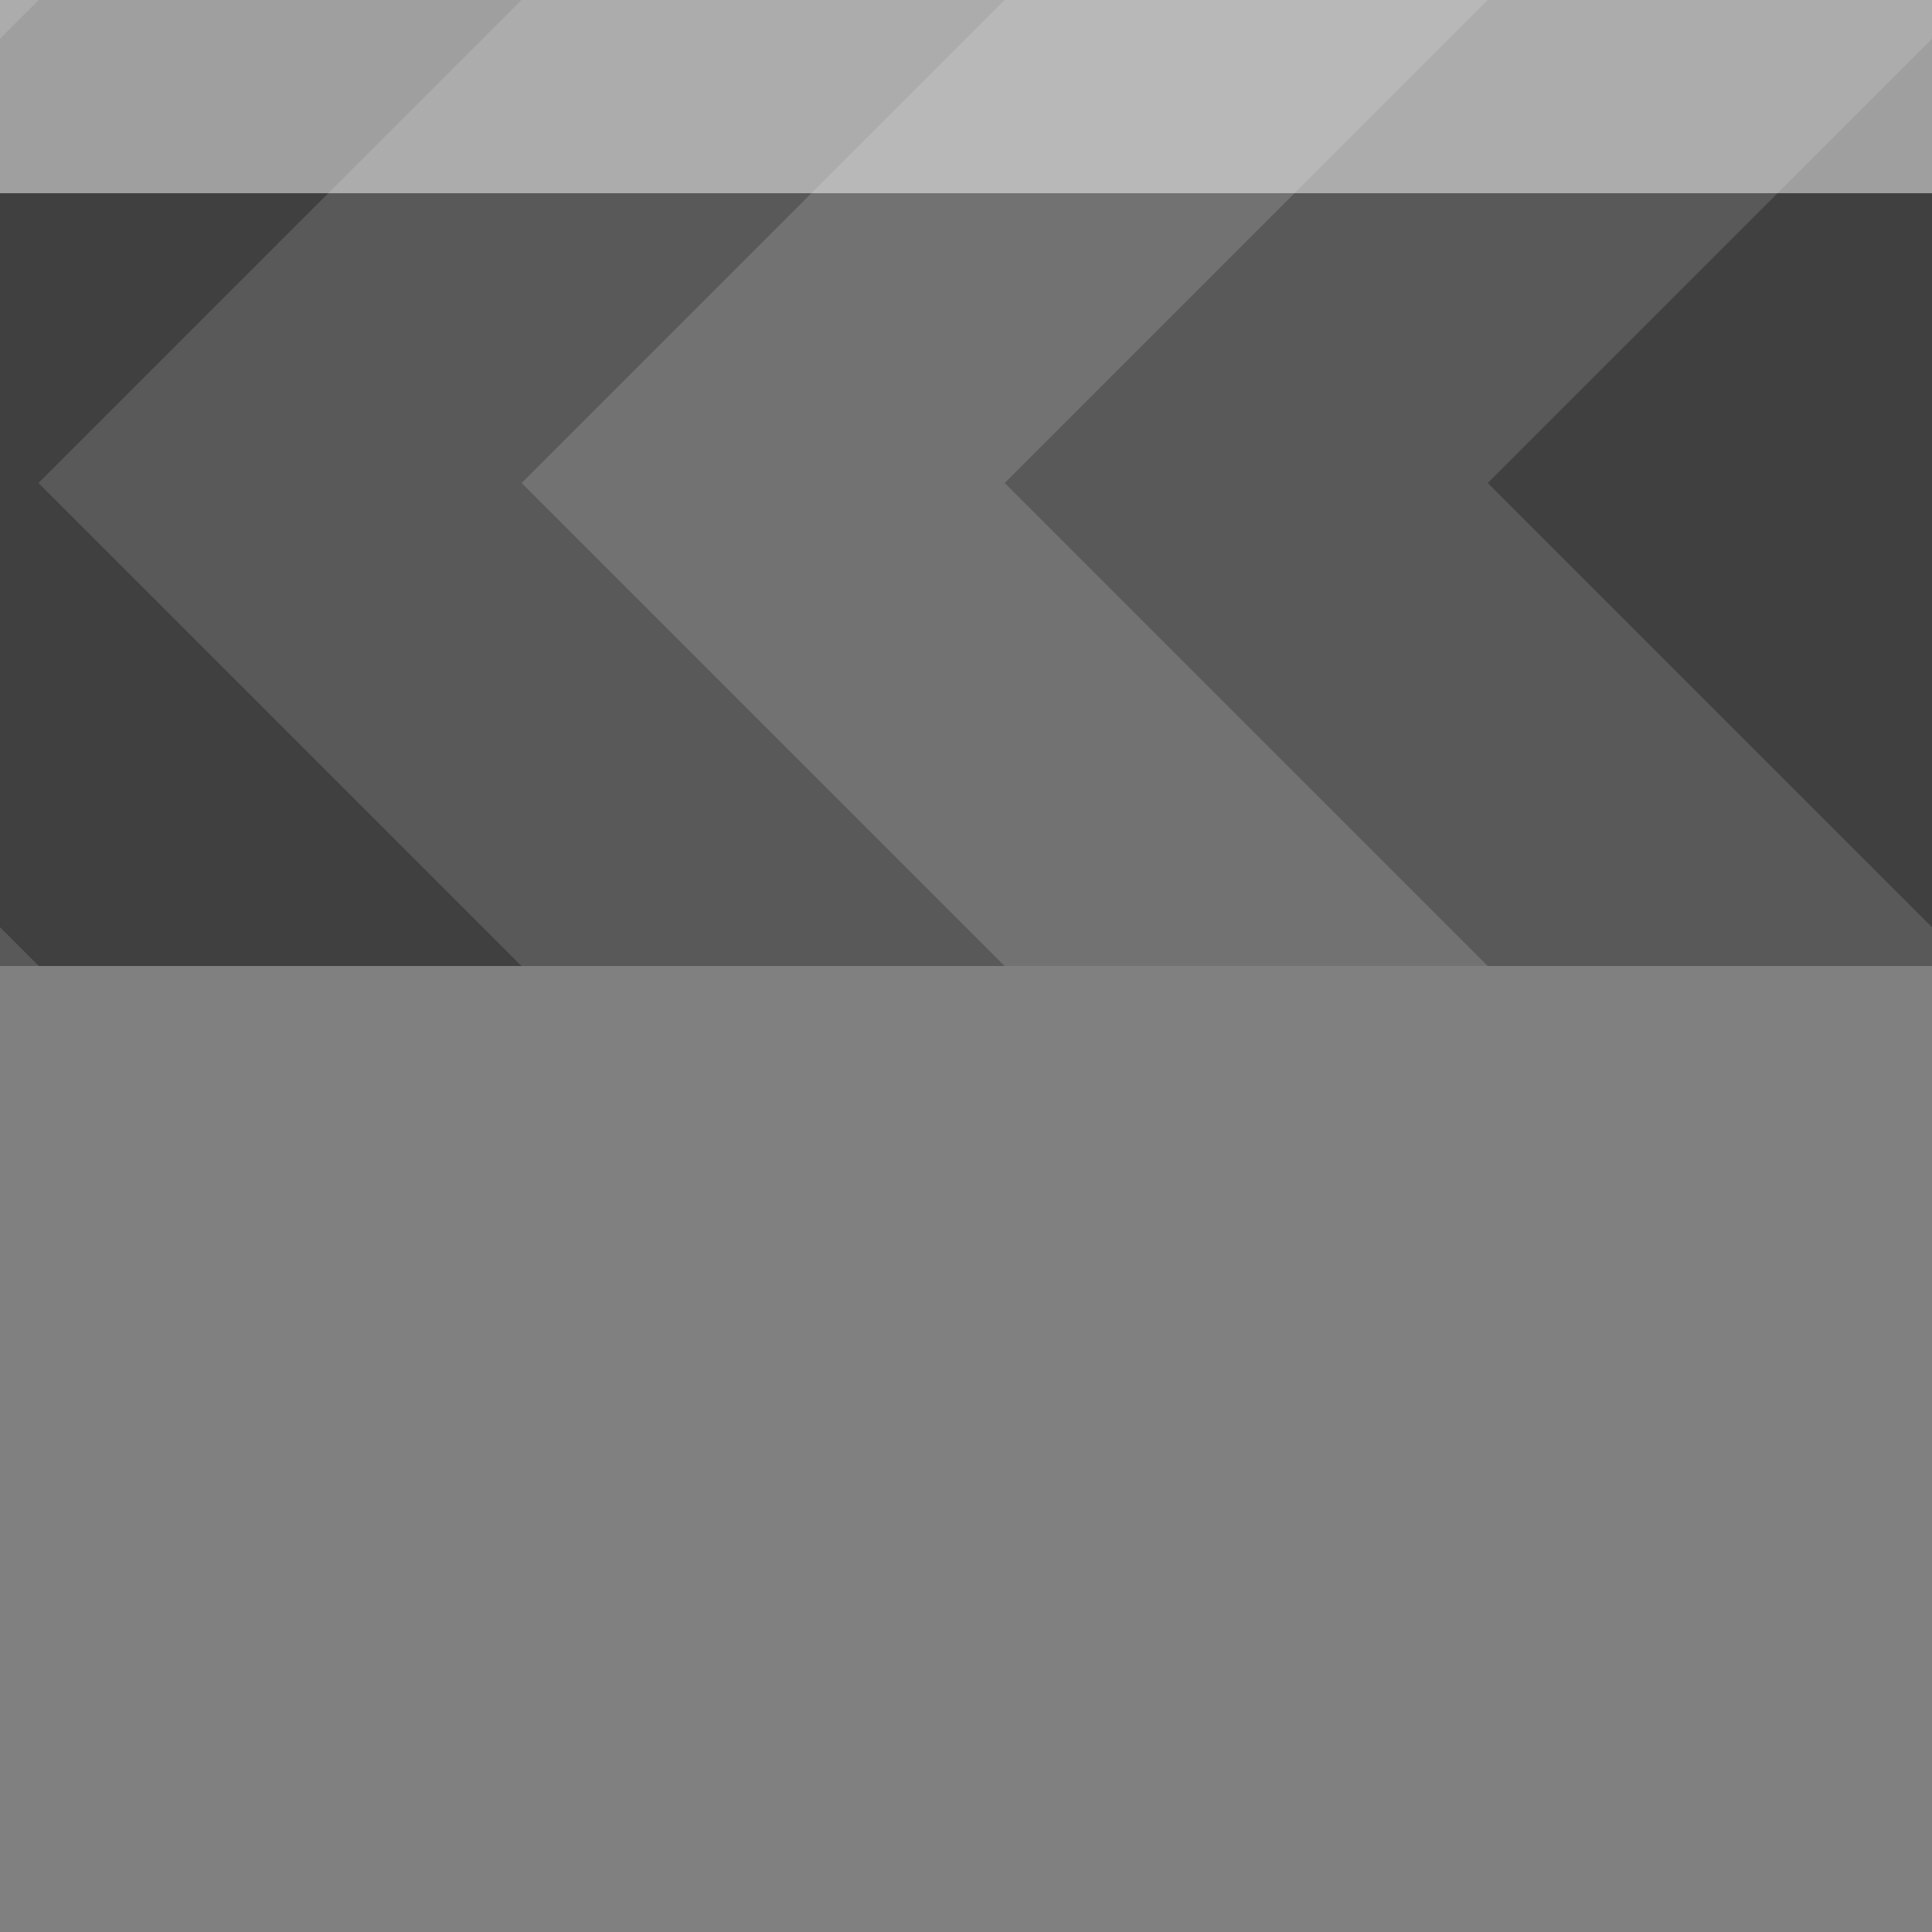 
<svg xmlns="http://www.w3.org/2000/svg" version="1.1" xmlns:xlink="http://www.w3.org/1999/xlink" preserveAspectRatio="none" x="0px" y="0px" width="30px" height="30px" viewBox="0 0 30 30">
<rect x="0" y="0" width="30" height="30" fill="#808080" stroke="none"/>
<defs>
<g id="Layer1_0_FILL">
<path fill="#666666" fill-opacity="0.498" stroke="none" d="
M 8.1 7.5
L 15.6 15 23.1 15 15.6 7.5 23.1 0 15.6 0 8.1 7.5 Z"/>

<path fill="#333333" fill-opacity="0.498" stroke="none" d="
M 0 15
L 0.6 15 0 14.4 0 15
M 8.1 0
L 0.6 7.5 8.1 15 15.6 15 8.1 7.5 15.6 0 8.1 0
M 0.6 0
L 0 0 0 0.6 0.6 0
M 30 0
L 23.1 0 15.6 7.5 23.1 15 30 15 30 14.4 23.1 7.5 30 0.6 30 0 Z"/>

<path fill="#000000" fill-opacity="0.498" stroke="none" d="
M 0.6 0
L 0 0.6 0 14.4 0.6 15 8.1 15 0.6 7.5 8.1 0 0.6 0
M 30 0.6
L 23.1 7.5 30 14.4 30 0.6 Z"/>
</g>

<g id="Layer0_0_FILL">
<path fill="#FFFFFF" fill-opacity="0.498" stroke="none" d="
M 30 3
L 30 0 0 0 0 3 30 3 Z"/>
</g>
</defs>

<g transform="matrix( 1, 0, 0, 1, 0,0) ">
<use xlink:href="#Layer1_0_FILL"/>
</g>

<g transform="matrix( 1, 0, 0, 1, 0,0) ">
<use xlink:href="#Layer0_0_FILL"/>
</g>
</svg>
